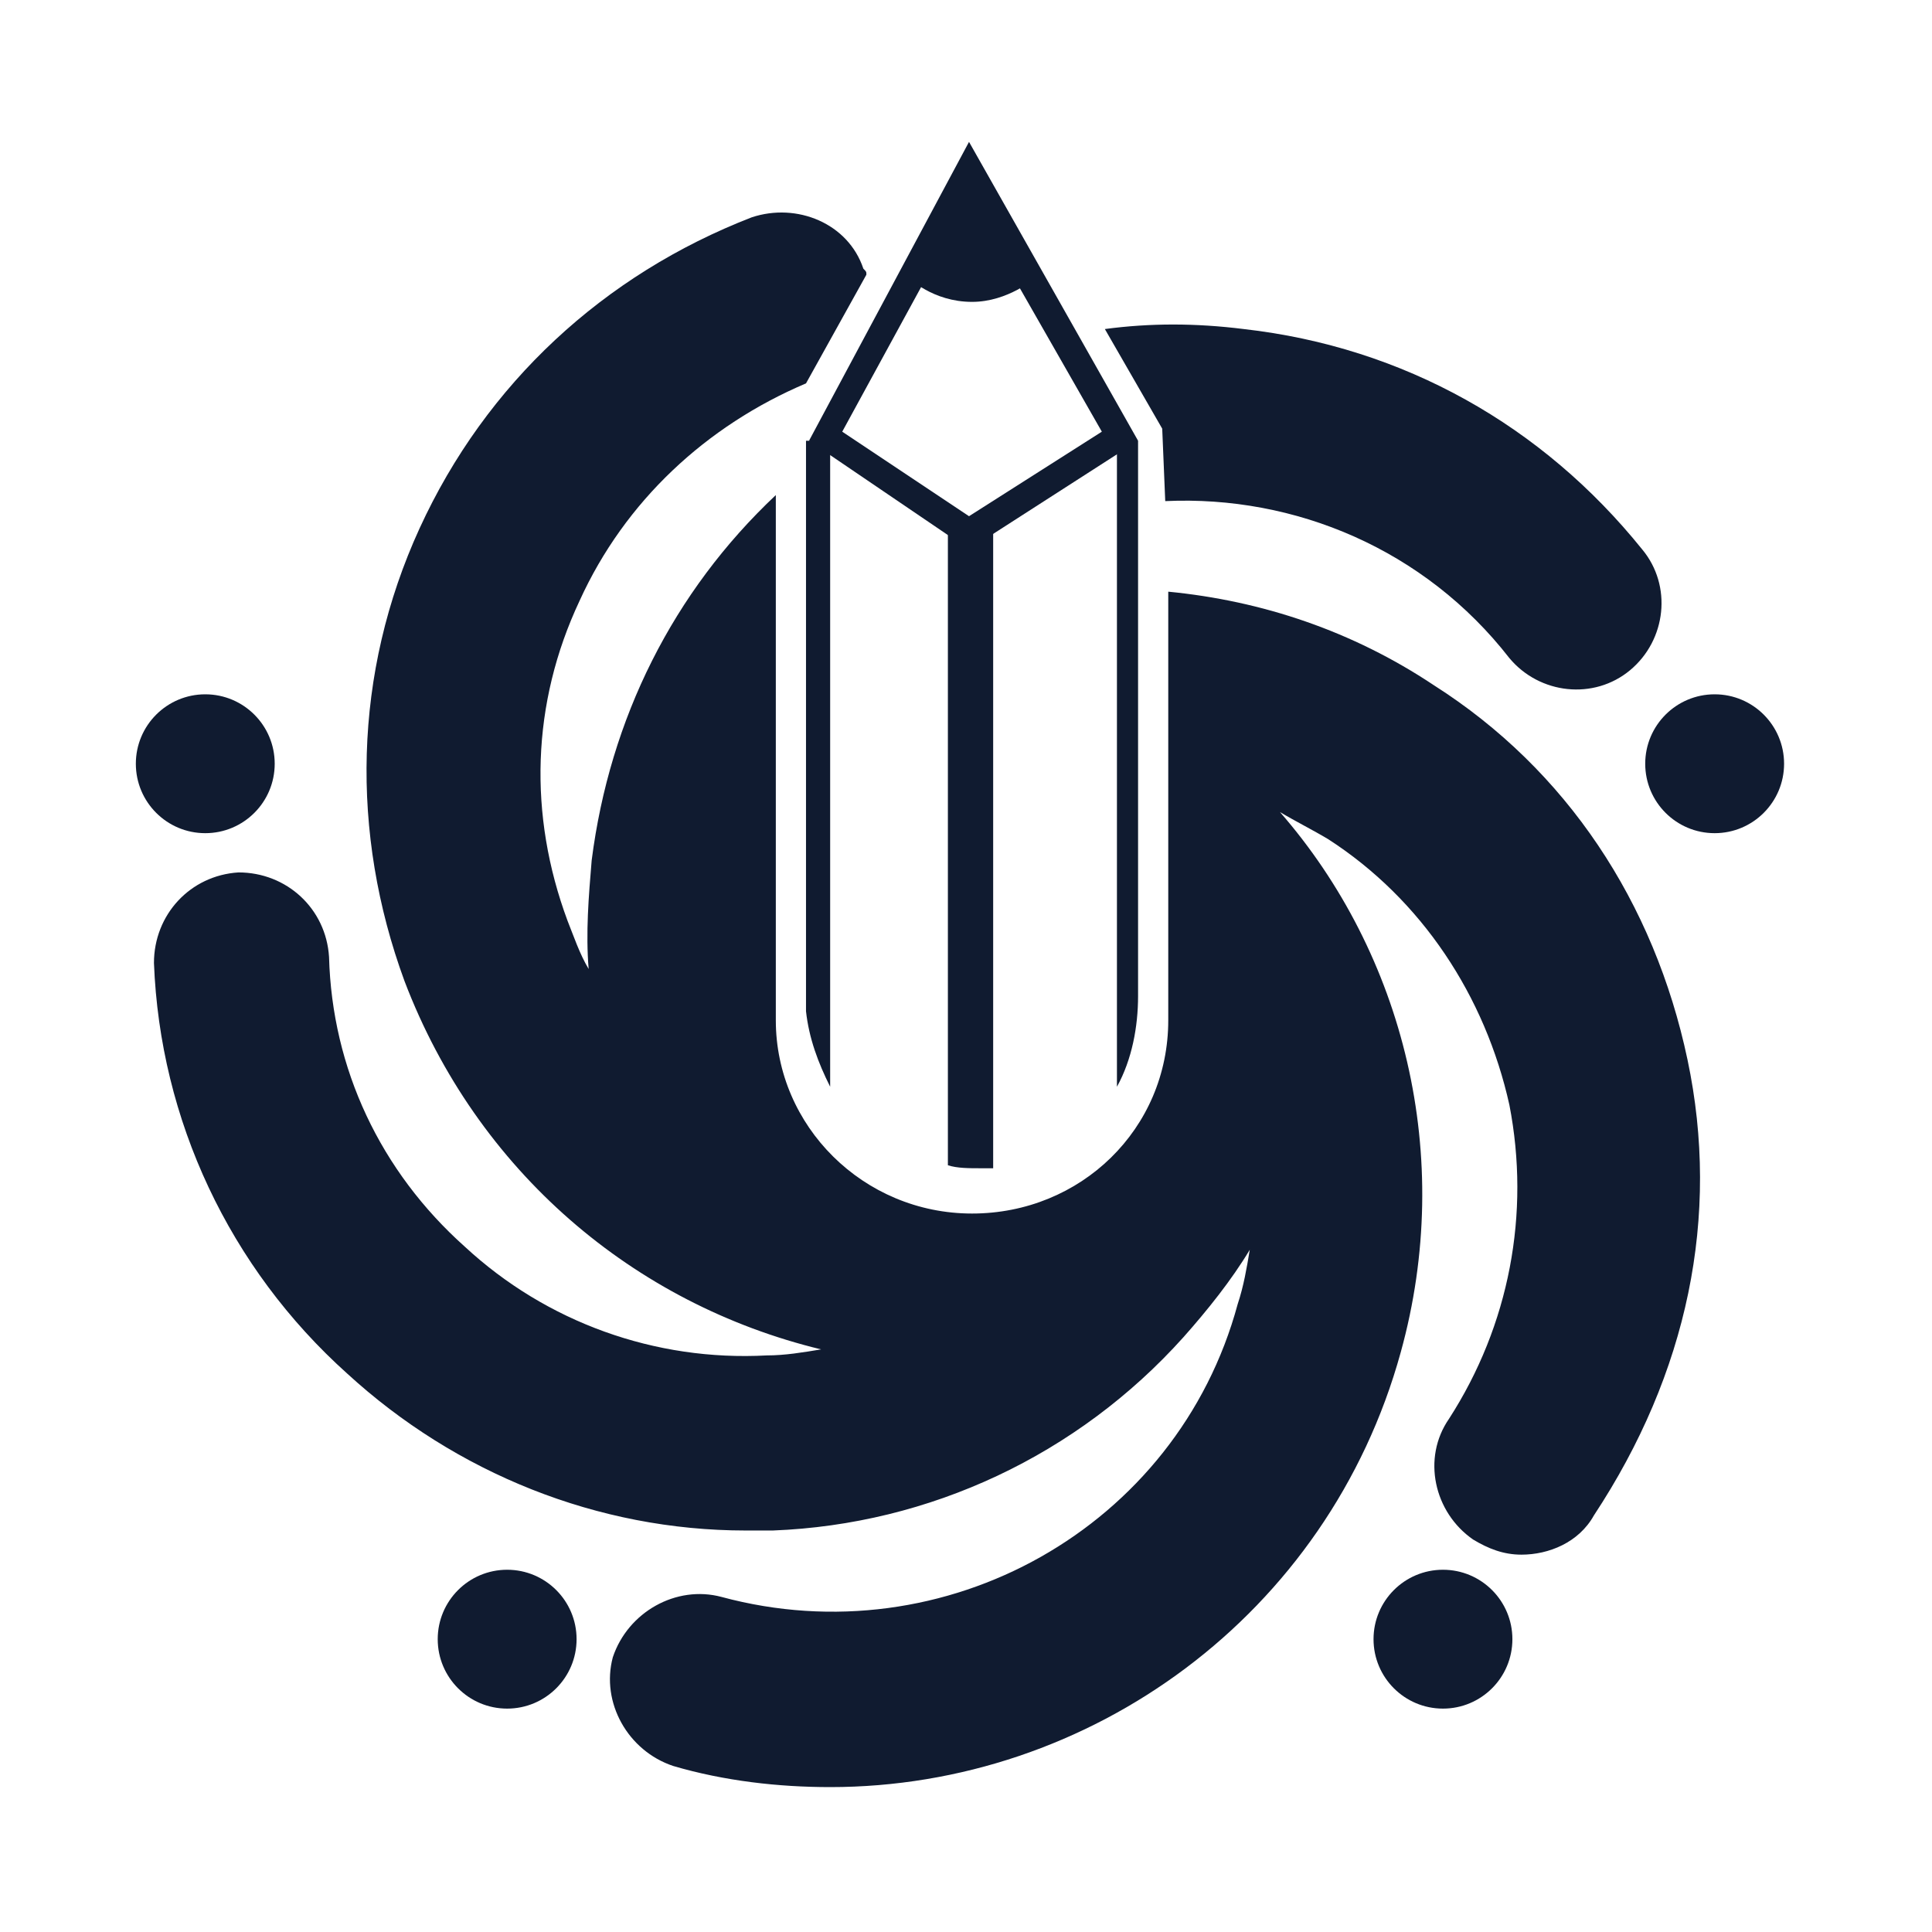 <?xml version="1.0" encoding="UTF-8" standalone="no"?>
<svg width="256px" height="256px" viewBox="0 0 256 256" version="1.1" xmlns="http://www.w3.org/2000/svg" xmlns:xlink="http://www.w3.org/1999/xlink" xmlns:sketch="http://www.bohemiancoding.com/sketch/ns">
    <!-- Generator: "Sketch Internal" 3.0 (7561) - http://www.bohemiancoding.com/sketch -->
    <title>Artboard 1</title>
    <description>Created with "Sketch Internal".</description>
    <defs></defs>
    <g id="Page-1" stroke="none" stroke-width="1" fill="none" fill-rule="evenodd" sketch:type="MSPage">
        <g id="Artboard-1" sketch:type="MSArtboardGroup" fill="#101B30">
            <g id="design-dark" sketch:type="MSLayerGroup" transform="translate(18, 20)">
                <g id="Page-1" sketch:type="MSShapeGroup">
                    <g id="design">
                        <g id="Layer_4" transform="translate(0, 8)">
                            <circle id="Oval" cx="173.2" cy="189.2" r="9.2"></circle>
                            <circle id="Oval" cx="49.2" cy="189.2" r="9.2"></circle>
                            <circle id="Oval" cx="209.2" cy="73.2" r="9.2"></circle>
                            <circle id="Oval" cx="9.2" cy="73.2" r="9.2"></circle>
                            <path d="M136.4,38.4 C153.6,37.6 170.8,44.8 182,59.2 C186,64 193.2,64.8 198,60.8 C202.8,56.8 203.6,49.6 199.6,44.8 C186.4,28.4 168,18 146.8,15.6 C140.4,14.8 134.4,14.8 128.4,15.6 L136,28.8 L136.4,38.4 L136.4,38.4 Z M205.6,112.4 C201.2,91.6 189.6,74 172,62.8 C161.2,55.6 149.2,51.6 136.8,50.4 L136.8,105.6 L136.8,107.2 C136.8,121.6 125.2,132.8 110.8,132.8 C96.4,132.8 84.8,121.2 84.8,107.2 L84.8,106.4 L84.8,37.6 C71.2,50.4 62.8,67.2 60.4,86 C60,90.8 59.6,95.6 60,100.4 C58.8,98.4 58,96 57.2,94 C52,80 52.4,65.2 58.8,51.6 C64.8,38.4 75.6,28.4 88.8,22.8 L96.8,8.4 C96.8,8 96.8,8 96.4,7.6 C94.4,1.6 87.6,-1.2 81.6,0.8 C62,8.4 46.4,22.8 37.6,42 C28.8,61.2 28.4,82.4 35.6,102 C45.2,127.2 66,144.8 90.8,150.8 C88.4,151.2 86,151.6 83.6,151.6 C68.8,152.4 54.4,147.2 43.6,137.2 C32.4,127.2 26,113.6 25.6,98.8 C25.2,92.4 20,87.6 13.6,87.6 C7.2,88 2.4,93.2 2.4,99.6 C3.2,120.4 12.4,140 28,154 C42.4,167.2 61.2,174.8 80.8,174.8 L84.4,174.8 C105.2,174 124.8,164.8 138.8,149.2 C142,145.6 145.2,141.6 147.6,137.6 C147.2,140 146.8,142.4 146,144.8 C138,174.4 107.2,191.6 77.6,183.6 C71.6,182 65.2,185.6 63.2,191.6 C61.6,197.6 65.2,204 71.2,206 C78,208 85.2,208.8 92,208.8 C126.4,208.8 158,186 167.6,151.2 C174.8,125.2 168,98.4 151.6,79.6 C153.6,80.8 156,82 158,83.2 C170.4,91.2 178.8,104 182,118.4 C184.8,132.8 182,147.6 174,160 C170.4,165.2 172,172.4 177.2,176 C179.2,177.2 181.2,178 183.6,178 C187.2,178 191.2,176.4 193.2,172.8 C205.6,154 210,133.2 205.6,112.4 L205.6,112.4 L205.6,112.4 Z" id="Shape"></path>
                        </g>
                        <g id="Layer_3" transform="translate(88, 0)">
                            <path d="M22.4,6.4 L40,37.2 L22.4,48.4 L5.6,37.2 L22.4,6.4 L22.4,6.4 Z M22.4,-1.2 L1.2,38.4 L22.4,52.8 L44.8,38.4 L22.4,-1.2 L22.4,-1.2 Z" id="Shape"></path>
                            <path d="M31.2,16.8 C31.2,16.8 27.6,20 22.8,20 C17.6,20 14.4,16.8 14.4,16.8 L22.8,5.6 L31.2,16.8 L31.2,16.8 Z" id="Shape"></path>
                            <path d="M4,124 L4,38.4 L0.8,38.4 L0.8,114 C1.2,117.6 2.4,120.8 4,124 L4,124 L4,124 Z" id="Shape"></path>
                            <path d="M44.8,112 L44.8,112 L44.8,38.4 L42,38.4 L42,124 C44,120.4 44.8,116 44.8,112 L44.8,112 L44.8,112 Z" id="Shape"></path>
                            <path d="M24,134.8 L25.6,134.8 L25.6,50.4 L19.6,50.4 L19.6,134.4 C20.8,134.8 22.4,134.8 24,134.8 L24,134.8 L24,134.8 Z" id="Shape"></path>
                        </g>
                    </g>
                </g>
            </g>
        </g>
    </g>
</svg>